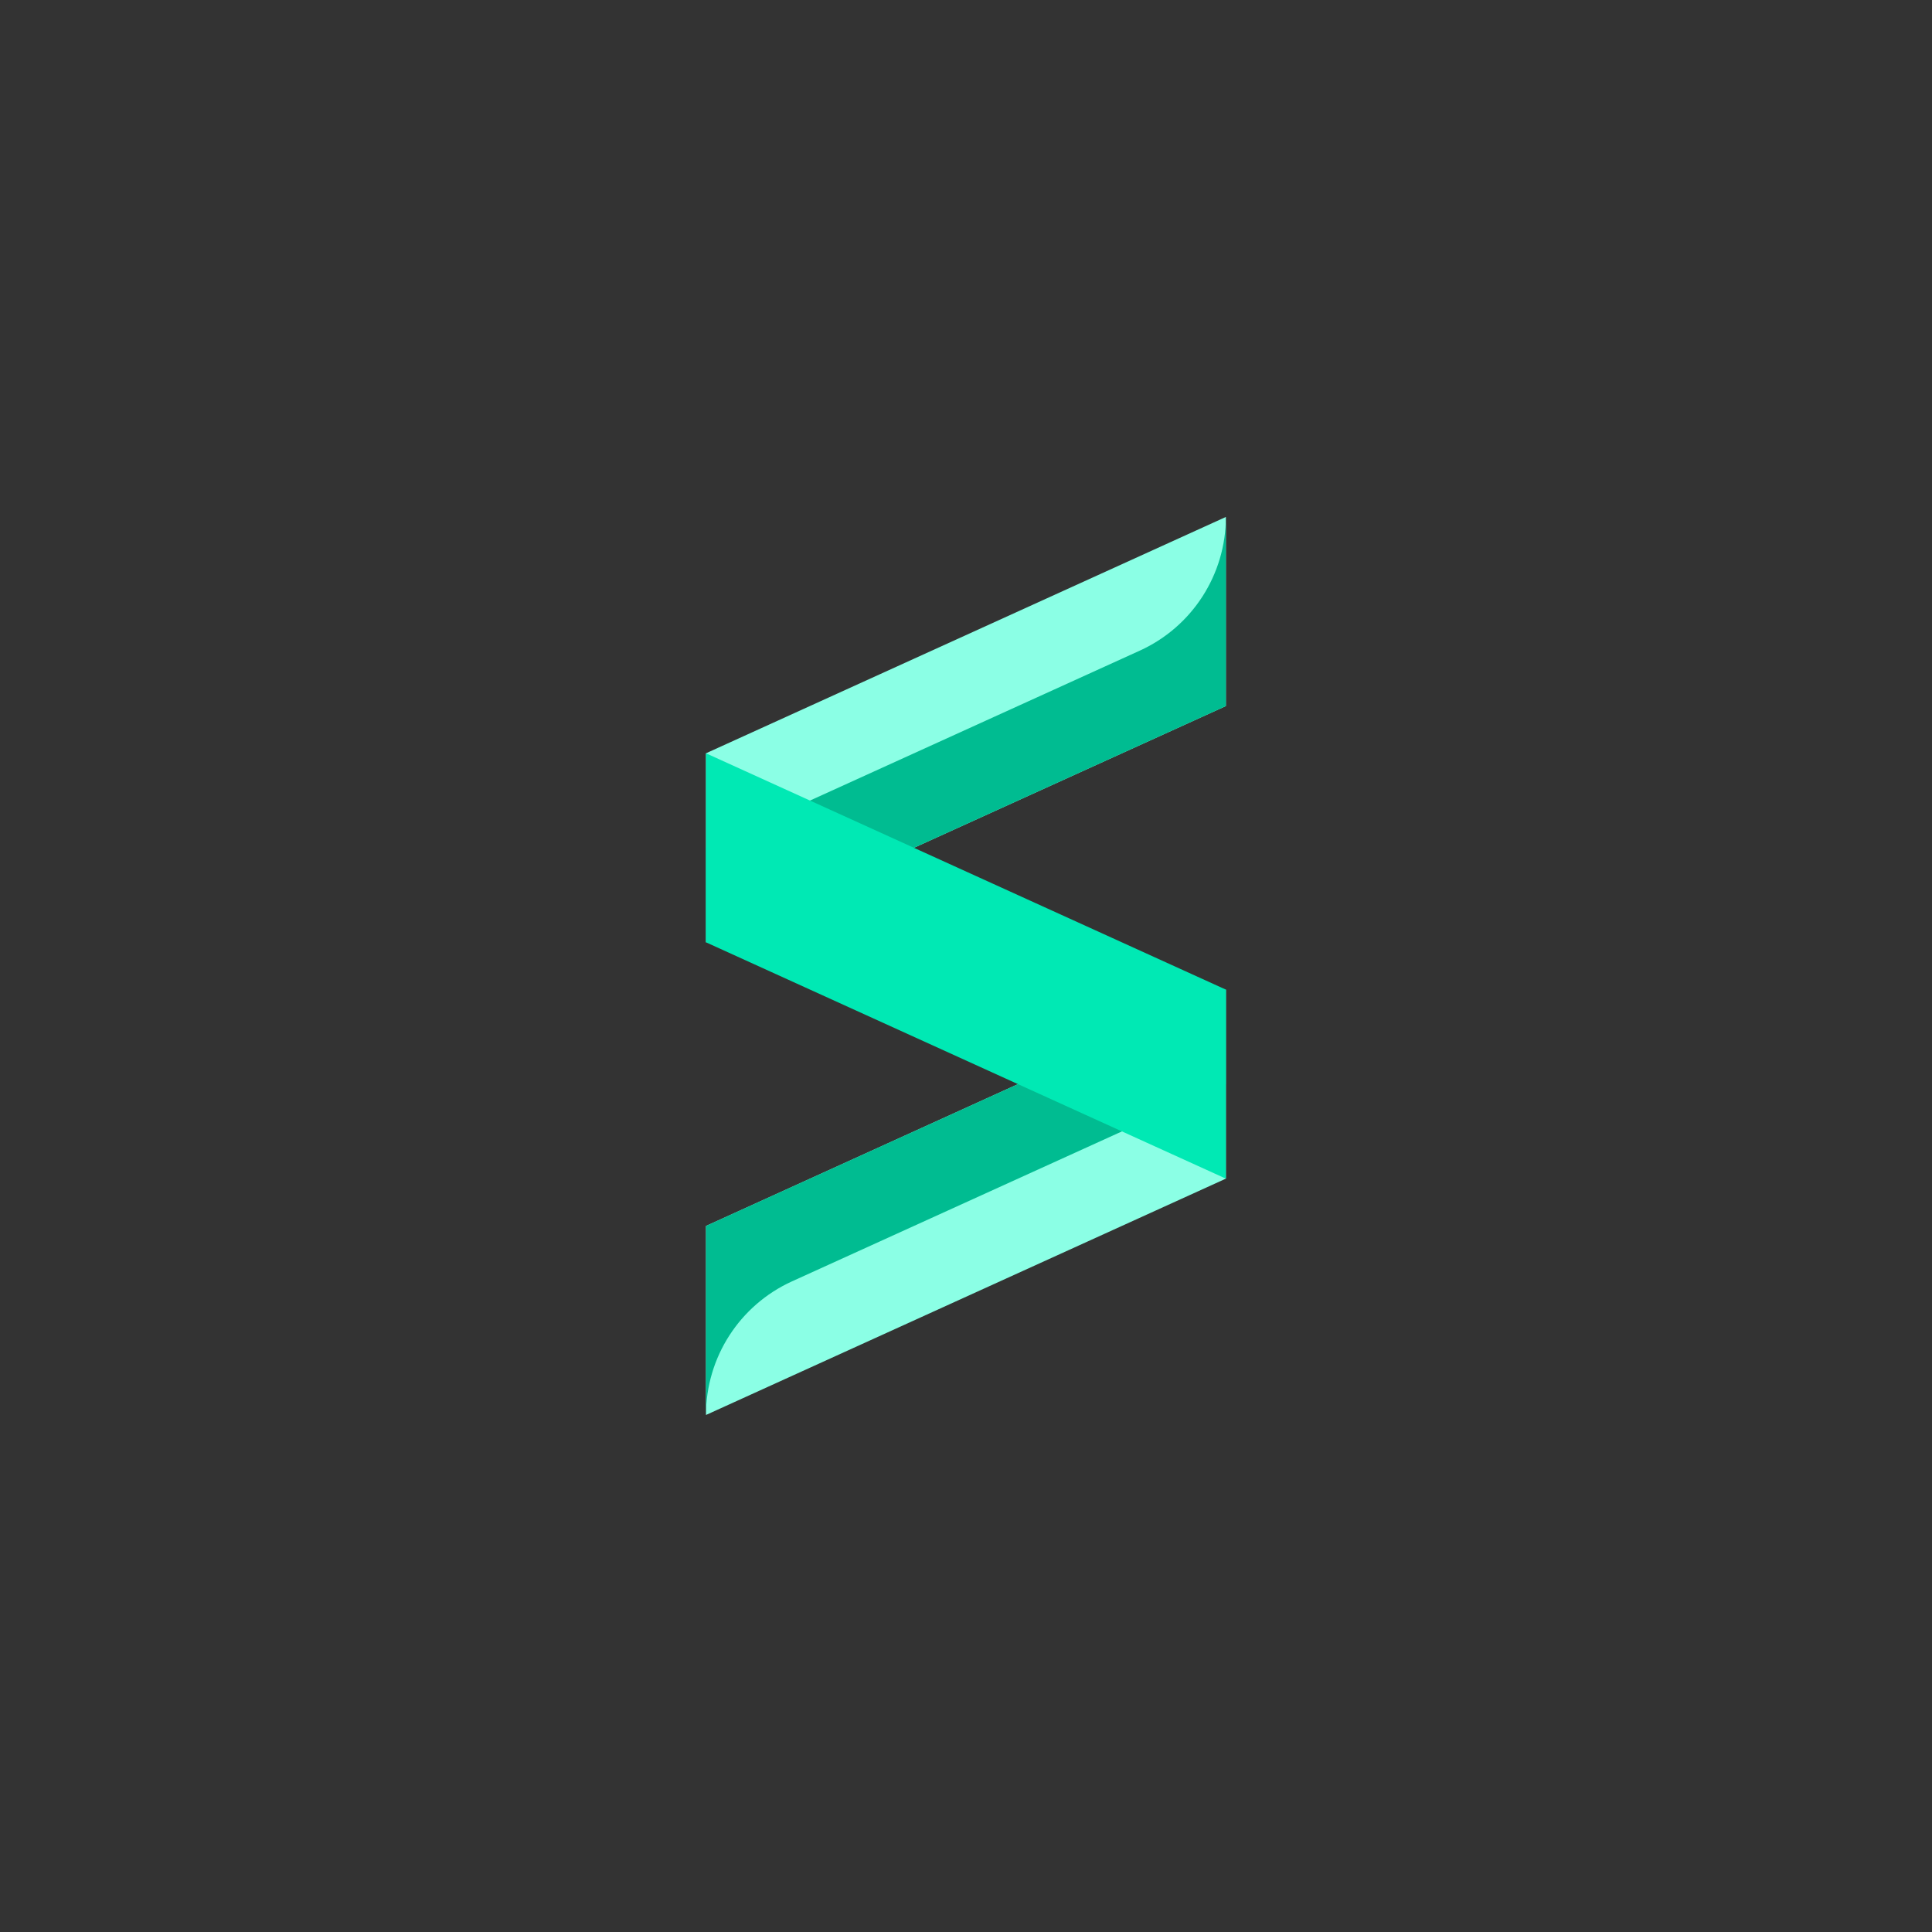 <svg xmlns="http://www.w3.org/2000/svg" xmlns:xlink="http://www.w3.org/1999/xlink" width="144" zoomAndPan="magnify" viewBox="0 0 108 108" height="144" preserveAspectRatio="xMidYMid meet" version="1.0"><rect x="0" y="0" width="108" height="108" fill="#333333" stroke="none"/><defs><clipPath id="399dac980f"><path d="M 39.465 55 L 68.715 55 L 68.715 79.129 L 39.465 79.129 Z M 39.465 55 " clip-rule="nonzero"/></clipPath><clipPath id="40eb726384"><path d="M 39.465 28.879 L 68.715 28.879 L 68.715 53 L 39.465 53 Z M 39.465 28.879 " clip-rule="nonzero"/></clipPath><clipPath id="d530a9084e"><path d="M 39.465 42 L 68.715 42 L 68.715 66 L 39.465 66 Z M 39.465 42 " clip-rule="nonzero"/></clipPath></defs><g clip-path="url(#399dac980f)"><path fill="#8bffe5" d="M 39.465 79.098 L 68.527 65.887 L 68.527 55.32 L 39.465 68.531 Z M 39.465 79.098 " fill-opacity="1" fill-rule="evenodd"/><path fill="#00bc91" d="M 39.465 68.531 L 68.527 55.32 L 68.527 60.605 L 44.273 71.629 C 41.344 72.961 39.465 75.879 39.465 79.098 Z M 39.465 68.531 " fill-opacity="1" fill-rule="evenodd"/></g><g clip-path="url(#40eb726384)"><path fill="#8bffe5" d="M 39.465 52.676 L 68.527 39.469 L 68.527 28.898 L 39.465 42.109 Z M 39.465 52.676 " fill-opacity="1" fill-rule="evenodd"/><path fill="#00bc91" d="M 68.527 39.469 L 39.465 52.676 L 39.465 47.395 L 63.715 36.371 C 66.645 35.039 68.527 32.117 68.527 28.898 Z M 68.527 39.469 " fill-opacity="1" fill-rule="evenodd"/></g><g clip-path="url(#d530a9084e)"><path fill="#00e9b4" d="M 68.527 65.887 L 39.465 52.676 L 39.465 42.109 L 68.527 55.32 Z M 68.527 65.887 " fill-opacity="1" fill-rule="evenodd"/></g></svg>